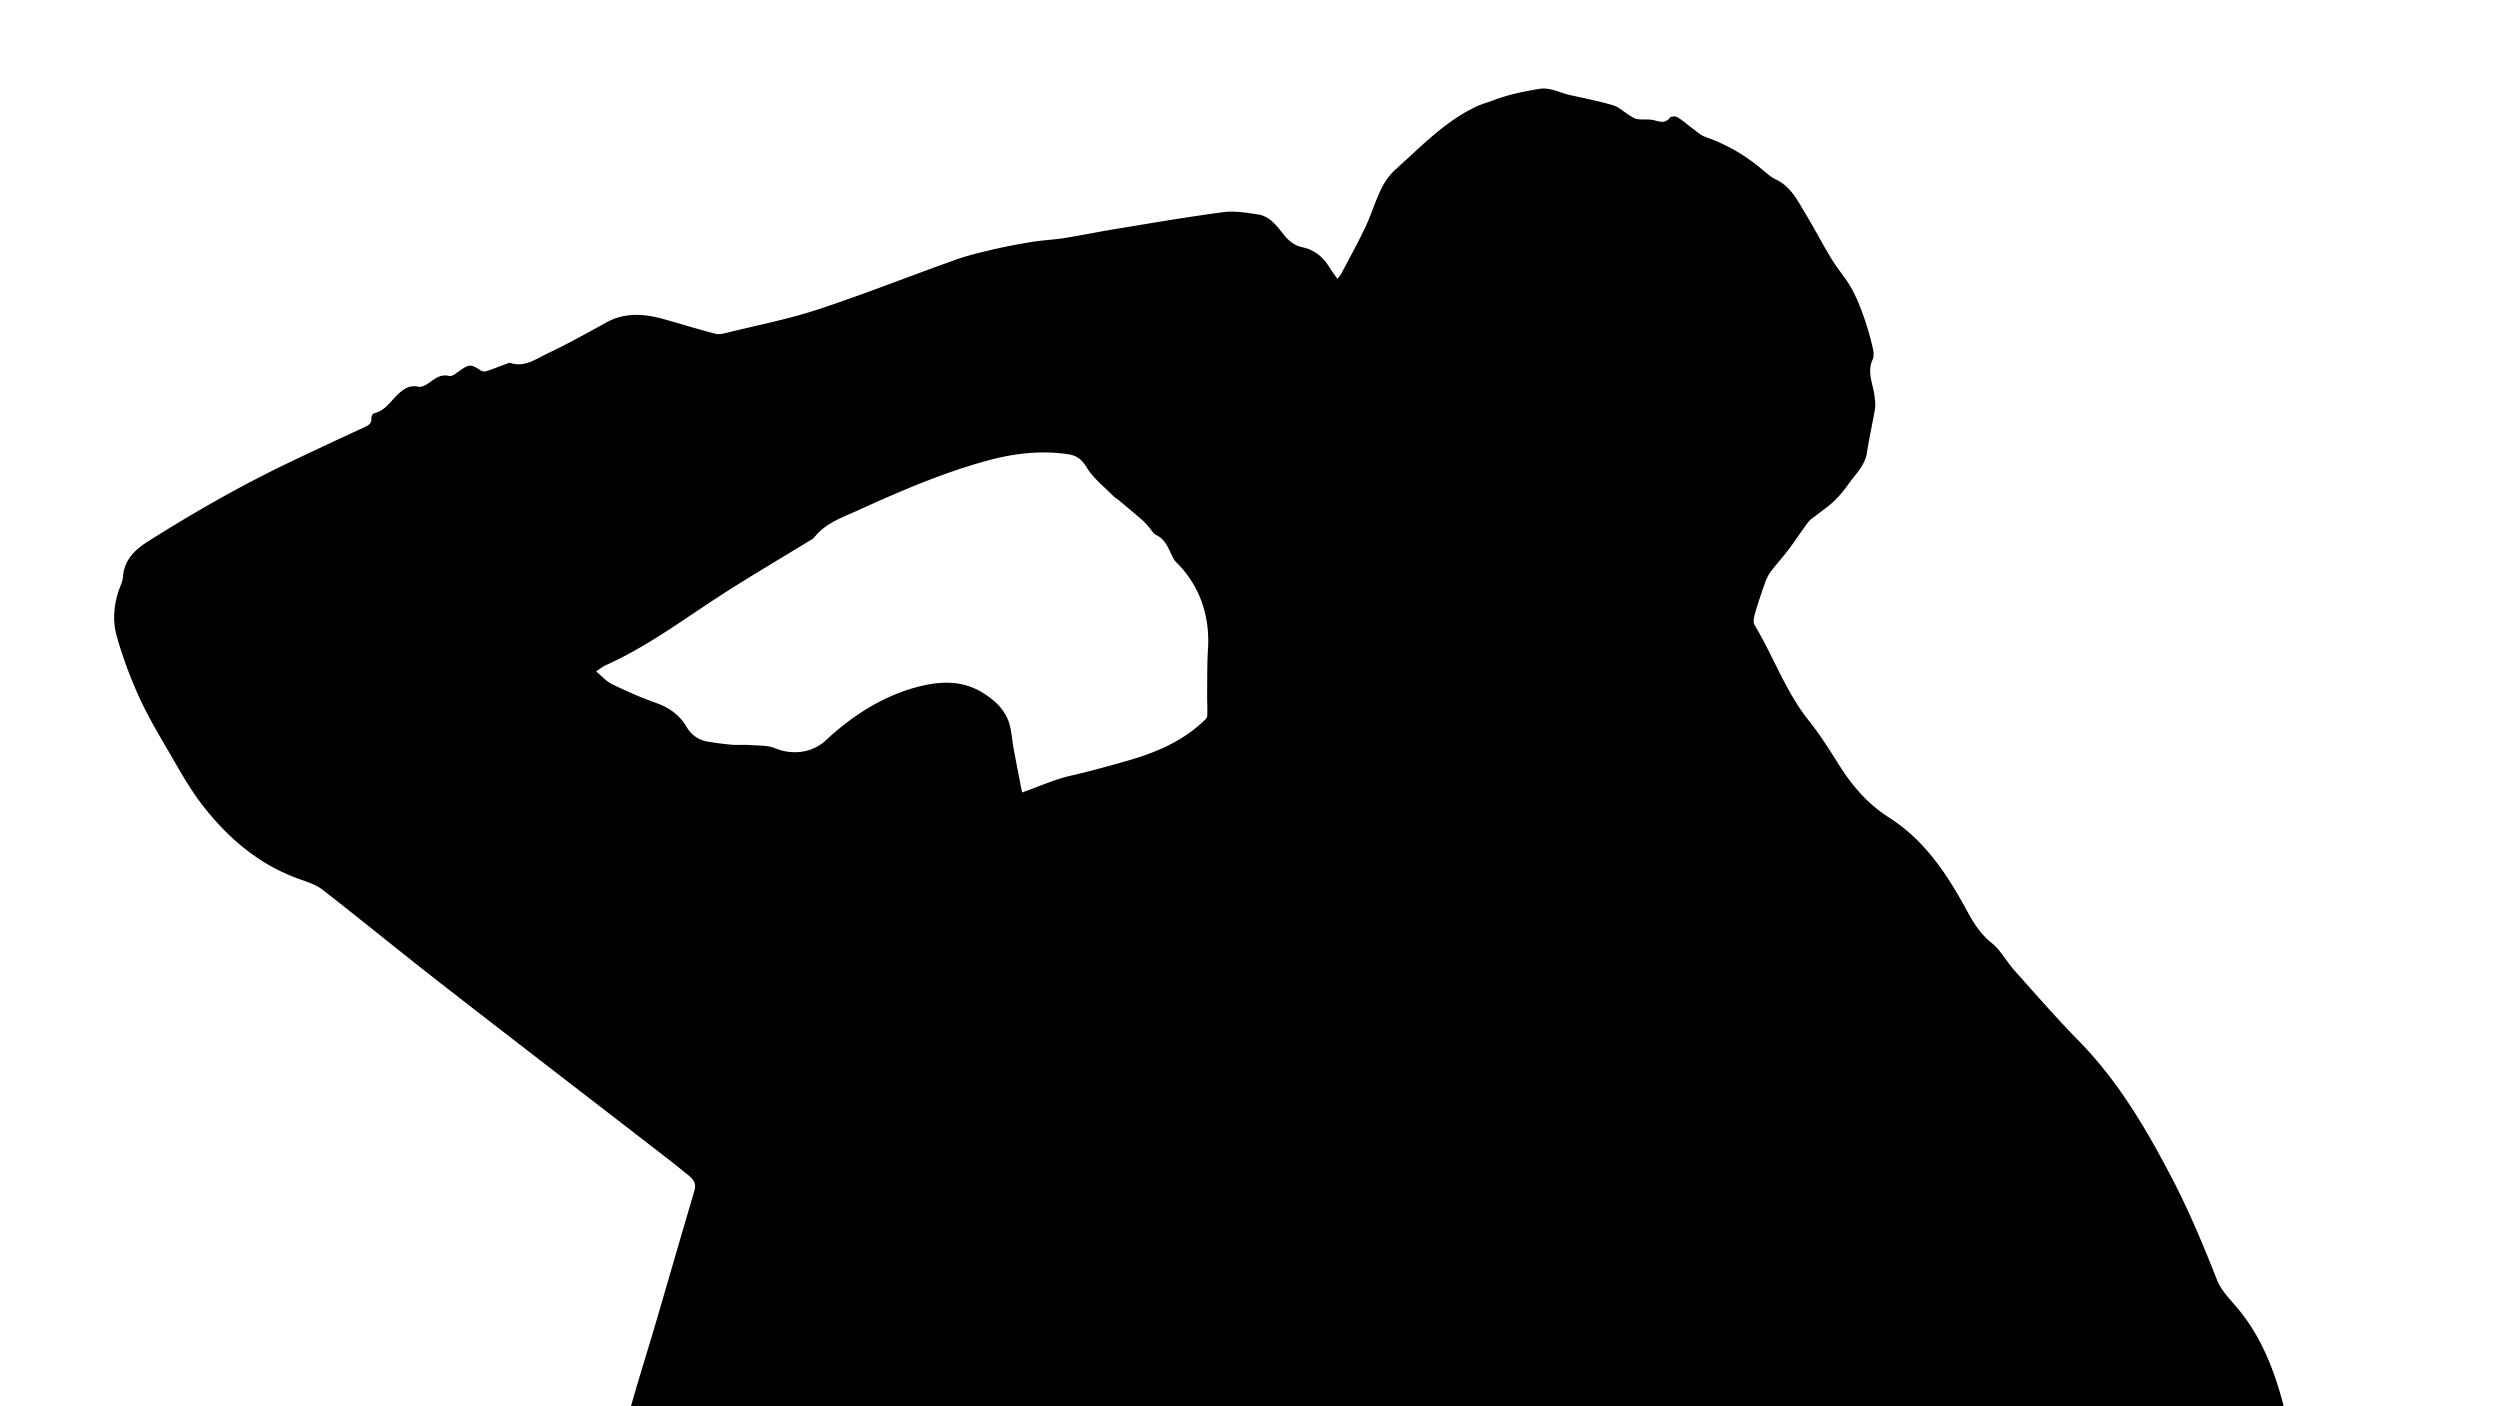 <svg xmlns="http://www.w3.org/2000/svg" xmlns:xlink="http://www.w3.org/1999/xlink" width="1920" height="1080" viewBox="0 0 1920 1080">
  <defs>
    <clipPath id="clip-path">
      <rect id="사각형_2804" data-name="사각형 2804" width="1920" height="1080" fill="#fff" stroke="#707070" stroke-width="1"/>
    </clipPath>
  </defs>
  <g id="마스크_그룹_41" data-name="마스크 그룹 41" clip-path="url(#clip-path)">
    <g id="_7dfRqE.tif" data-name="7dfRqE.tif" transform="translate(87.668 68)">
      <g id="그룹_6545" data-name="그룹 6545" transform="translate(0 0)">
        <path id="패스_5291" data-name="패스 5291" d="M2377.242-553.032a36.855,36.855,0,0,0,2.8-3.645c6.232-11.883,12.775-23.616,18.51-35.733,4.515-9.539,7.574-19.774,12.157-29.278a48.493,48.493,0,0,1,10.774-15.02c19.794-17.607,38.1-37.246,62.635-48.751,4.08-1.913,8.534-3.022,12.755-4.661,11.327-4.4,23.137-6.724,35.073-8.778,8.741-1.5,16.025,2.946,23.963,4.713,11.076,2.468,22.242,4.651,33.1,7.86,4.48,1.322,8.224,5.05,12.371,7.575,1.94,1.183,3.941,2.691,6.076,3.018,3.792.575,7.778-.062,11.548.591,4.815.84,9.488,3.65,13.666-1.778.793-1.032,4.392-1.1,5.812-.213,4.4,2.768,8.332,6.279,12.542,9.374,2.737,2.017,5.4,4.5,8.507,5.584a137.334,137.334,0,0,1,43.448,24.71c3.484,2.924,6.942,6.175,10.98,8.077,11.768,5.553,16.892,16.6,23.031,26.748,6.911,11.417,13.039,23.31,19.987,34.706,4.583,7.513,10.582,14.191,14.905,21.838,4,7.072,6.974,14.8,9.742,22.481a218.865,218.865,0,0,1,6.534,22.579c.757,3.137,1.486,7.113.233,9.757-4.906,10.333.715,19.769,1.529,29.583.234,2.805.674,5.714.208,8.441-1.9,11.173-4.458,22.242-6.128,33.446-1.571,10.566-9.379,17.192-14.885,25.244a82.53,82.53,0,0,1-10.913,12.64c-3.781,3.639-8.238,6.574-12.371,9.856-2.407,1.913-5.21,3.546-7.03,5.921-5.148,6.745-9.721,13.926-14.822,20.7-4.459,5.916-9.493,11.39-13.942,17.311a32.9,32.9,0,0,0-4.4,8.658c-2.774,7.756-5.438,15.564-7.715,23.481-.8,2.784-1.576,6.663-.291,8.8,14.6,24.258,23.954,51.436,41.954,73.849,8.643,10.759,15.954,22.631,23.362,34.323,10,15.772,21.936,29.516,37.847,39.621,27.552,17.5,44.791,43.681,59.913,71.6,5.024,9.27,10.344,17.918,19.018,24.809,6.932,5.516,11.282,14.164,17.328,20.925,16.408,18.354,32.595,36.946,49.808,54.522,29.973,30.61,51.271,66.835,70.921,104.413,13.381,25.576,24.436,52.048,34.971,78.853,2.98,7.58,9.192,14.092,14.662,20.454,23.071,26.846,32.948,59.431,40.565,92.893,3.437,15.092,1.233,30.511-1.2,45.568a376.41,376.41,0,0,1-9.348,42.934c-6.04,21.231-27.281,37.8-49.29,40.668-14.077,1.835-28,4.811-42.042,6.922-4.672.7-9.53.046-14.268.42-22.243,1.752-43.577-1.975-64.56-9.348-41.061-14.434-81.927-29.195-119.163-52.36-13.123-8.166-23.626-18.094-27.4-33.721a11.7,11.7,0,0,0-2.458-4.956c-8.788-9.674-18.878-17.182-32.71-18.934-.12,1.985-.274,3.608-.3,5.231-.575,35.608-1.255,71.216-1.591,106.824-.051,5.6-1.545,7.352-7.367,7.352q-465.605-.218-931.216-.13c-7.393,0-7.9-.6-6.33-7.124,10.084-41.819,19.633-83.773,30.429-125.406,7.471-28.837,16.684-57.223,25.057-85.821,9.767-33.369,19.4-66.778,29.263-100.115,2.031-6.859-2.63-10.012-6.683-13.309-9.96-8.1-20.164-15.9-30.32-23.756-52.94-40.907-106.011-81.642-158.8-122.741-30.056-23.409-59.535-47.564-89.591-70.973-4.889-3.811-11.266-6-17.25-8.083-31.5-10.95-55.677-31.73-75.575-57.508-9.918-12.847-17.784-27.333-26.007-41.409-7.933-13.573-15.989-27.183-22.423-41.482a329.815,329.815,0,0,1-17.1-46.517c-3.339-11.971-2.229-24.643,2.178-36.655,1-2.717,2.395-5.465,2.576-8.269.866-13.252,8.82-21.159,19.34-27.8,34.342-21.672,69.5-41.871,106.1-59.493,19.572-9.421,39.294-18.551,59-27.7,3.5-1.623,6.926-2.794,6.392-7.766-.114-1.094,1.115-3.2,2.049-3.412,9.1-2.048,13.231-10.234,19.525-15.652,4.376-3.769,8.462-6.04,14.522-4.744,2.271.492,5.428-1.053,7.58-2.536,4.941-3.4,9.177-7.455,16.243-5.719,2.183.534,5.423-2.3,7.881-4.013,7.394-5.179,8.731-5.19,16.384-.093a5.8,5.8,0,0,0,4.433.337c5.08-1.674,10.047-3.691,15.072-5.537.959-.352,2.131-.97,2.955-.7,11.08,3.609,19.774-3.069,28.639-7.264,15.332-7.263,30.189-15.564,45.055-23.771,14.3-7.891,28.992-6.818,43.887-2.7,13.344,3.686,26.566,7.844,39.974,11.3,2.965.767,6.558-.176,9.71-.959,23.1-5.719,46.588-10.287,69.126-17.716,35.536-11.717,70.366-25.56,105.626-38.133,9.462-3.37,19.333-5.692,29.132-7.974,9.841-2.292,19.79-4.179,29.765-5.776,8.125-1.3,16.41-1.607,24.539-2.9,13.019-2.074,25.939-4.77,38.952-6.9,27.7-4.532,55.361-9.338,83.172-13,8.73-1.151,17.98.415,26.835,1.763,8.809,1.343,14.075,8.409,19.162,14.916,3.987,5.1,8.342,8.9,14.885,10.286,9.463,2,16.239,7.829,21.127,16.062C2373.073-558.658,2374.951-556.3,2377.242-553.032ZM2135.068-158.581c13.356-4.718,24.959-10.022,37.138-12.821,15.045-3.458,29.821-7.534,44.644-11.811,21.262-6.144,40.87-14.507,57.165-29.729,1.286-1.2,3.158-2.68,3.236-4.111.3-5.729-.109-11.49-.047-17.239.119-11.546-.058-23.113.658-34.628,1.494-24.155-5.531-47.937-24.611-66.726-1.555-1.535-2.51-3.748-3.494-5.771-2.857-5.854-5.175-11.945-11.838-14.973-2.037-.928-3.3-3.541-4.936-5.371a62.326,62.326,0,0,0-5.143-5.625c-5.994-5.226-12.117-10.307-18.213-15.409-1.566-1.311-3.412-2.322-4.822-3.769-6.89-7.051-15.055-13.366-20.048-21.589-3.853-6.351-7.788-9.254-14.622-10.25-20.878-3.049-41.43-.565-61.432,4.868-34.446,9.348-67.187,23.491-99.6,38.253-12.091,5.506-25.186,9.8-33.83,21.06a10.939,10.939,0,0,1-3.064,2.079c-24.5,15.061-49.378,29.547-73.414,45.319-27.354,17.944-53.8,37.282-83.882,50.7-1.991.887-3.712,2.385-7,4.547,4.537,3.738,7.834,7.637,12.033,9.67a316.445,316.445,0,0,0,33.576,14.392c10.317,3.593,18.406,9.249,23.922,18.576a22.442,22.442,0,0,0,16.223,11.287c6.087,1.016,12.22,1.851,18.369,2.385,4.458.389,8.99-.1,13.453.239,6.689.524,13.942,0,19.9,2.468,13.206,5.459,28.423,3.676,38.806-5.952,20.3-18.826,42.981-33.68,70.056-41,17.539-4.739,34.82-5.532,50.934,4.547,9.664,6.045,17.773,13.755,20.6,25.363,1.358,5.583,1.7,11.406,2.742,17.073C2130.614-181.232,2132.865-169.967,2135.068-158.581Z" transform="translate(-1437.787 699.202)"/>
      </g>
    </g>
  </g>
</svg>
